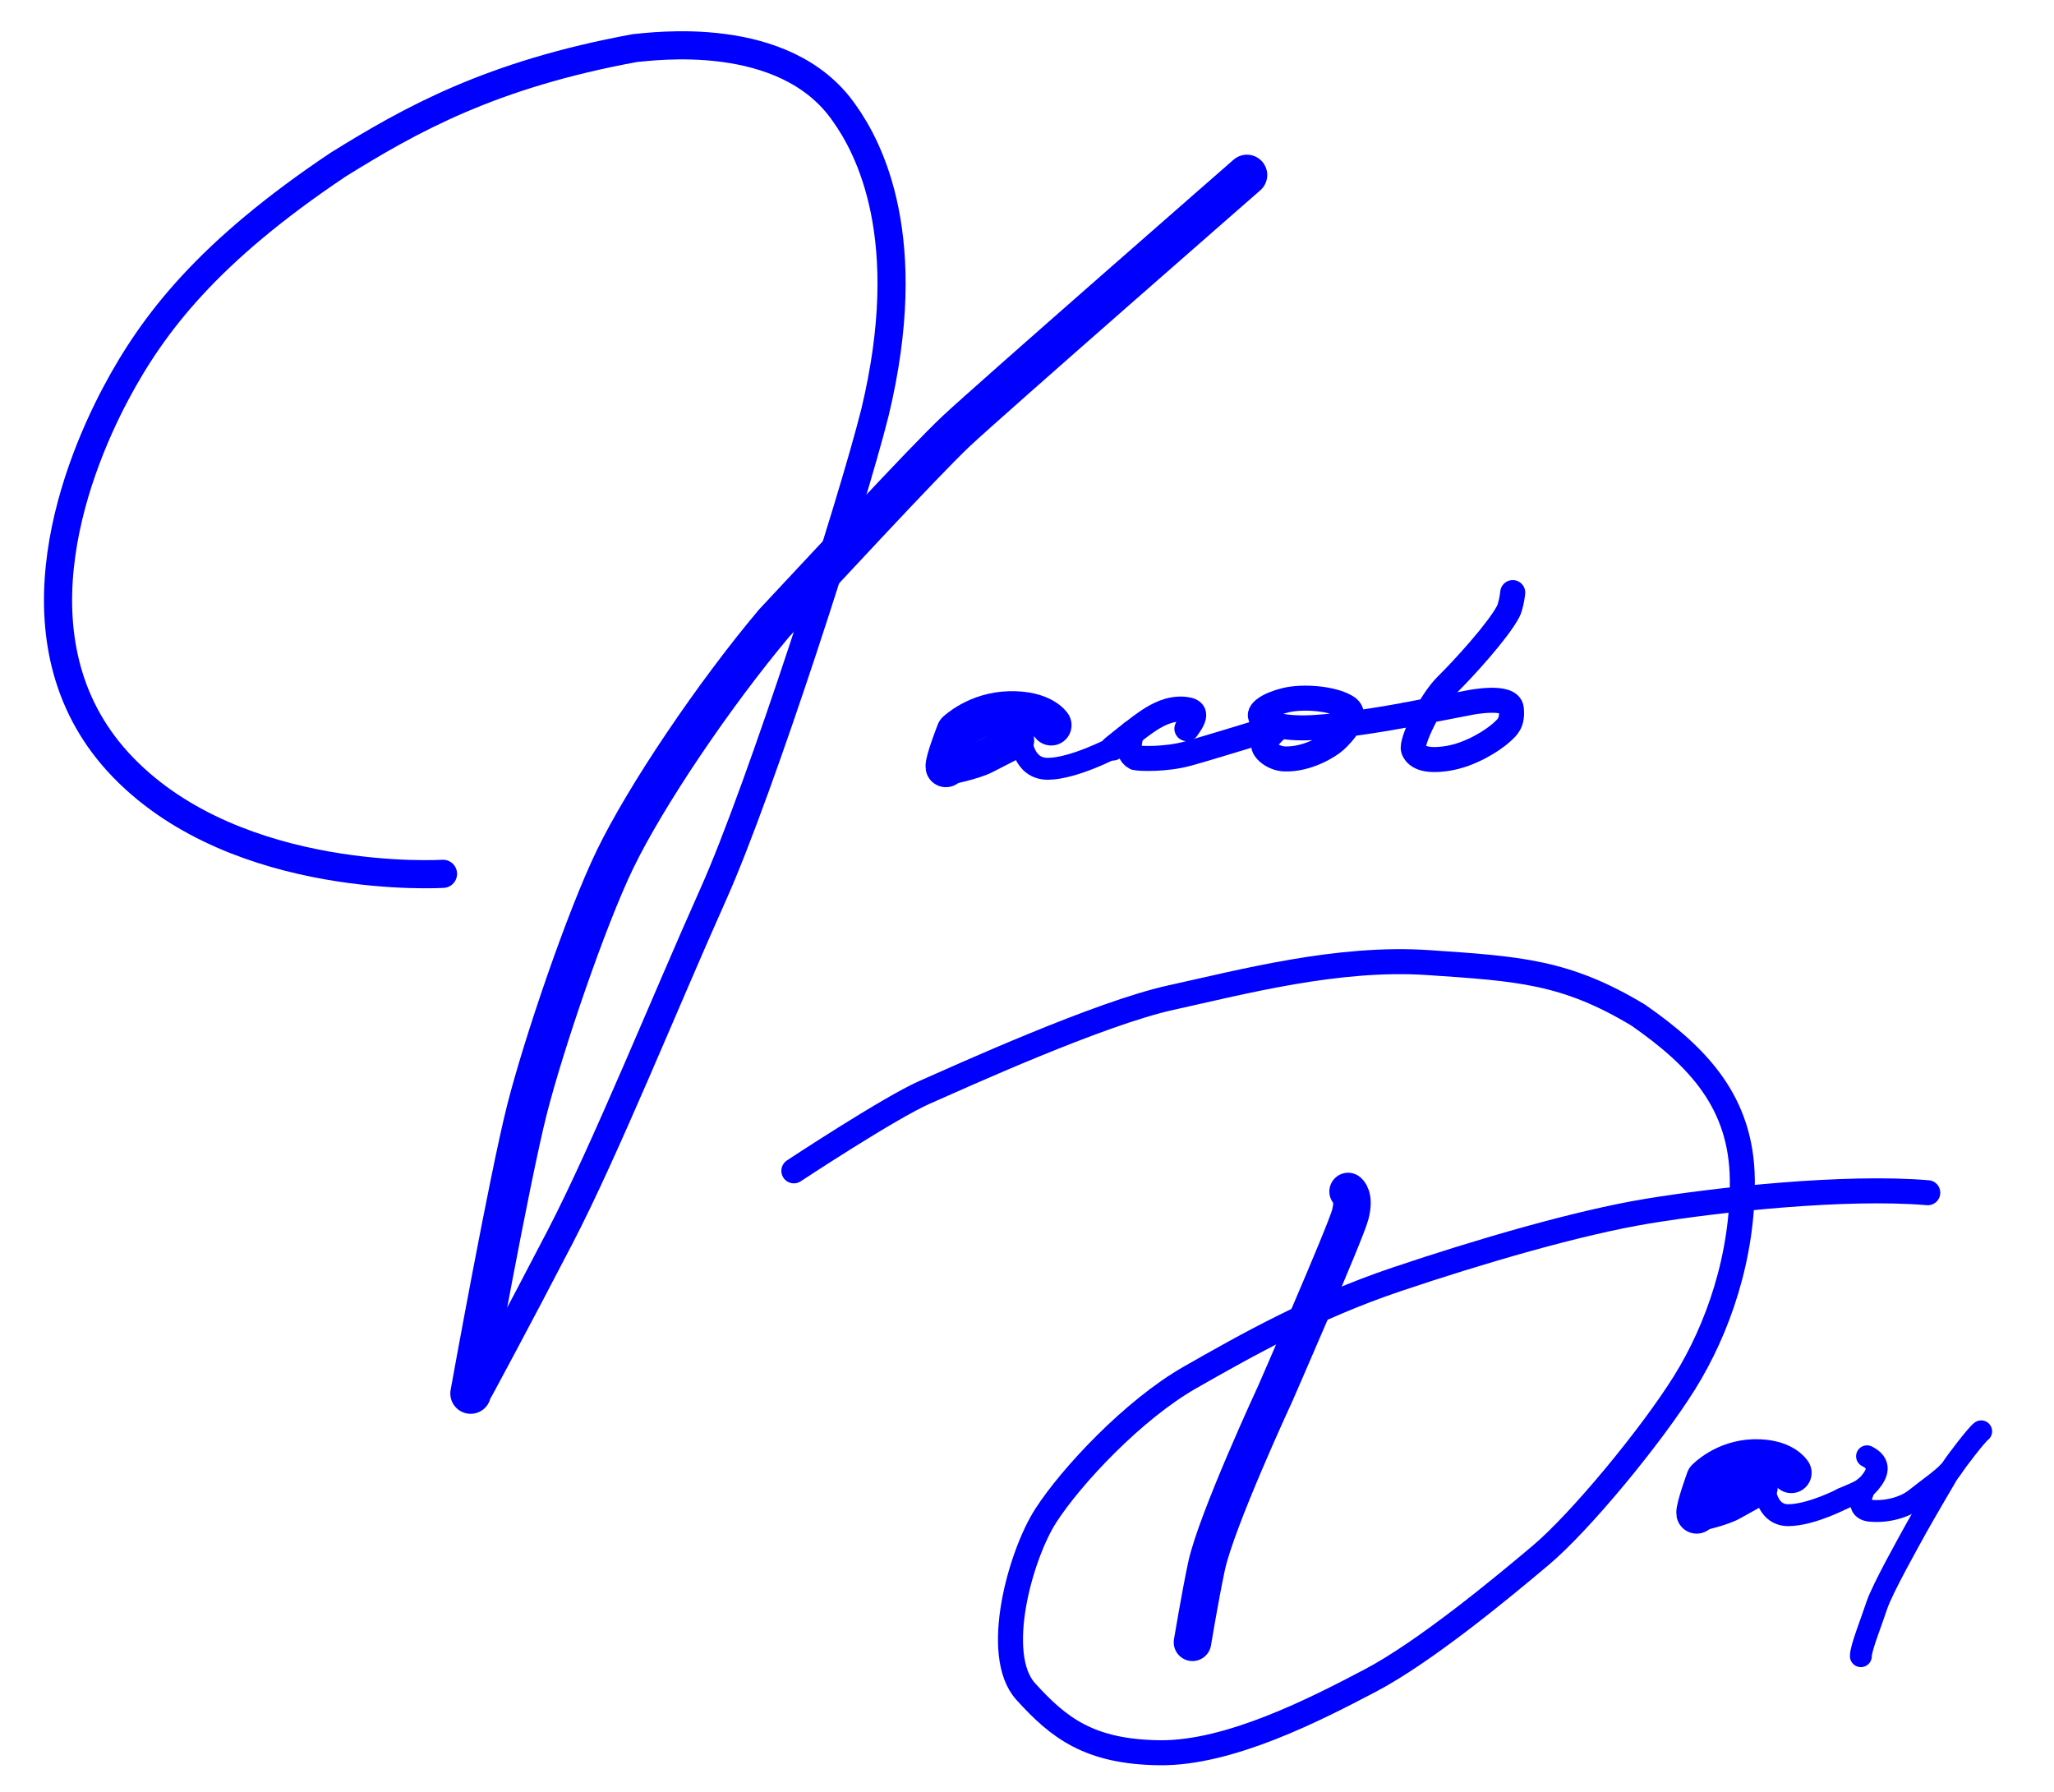 <?xml version="1.0" encoding="UTF-8"?><svg id="Stack" xmlns="http://www.w3.org/2000/svg" viewBox="0 0 657.14 573.26"><path id="Jacob-J1" d="m141.73,279.55s-65.27,4.09-102.24-33.93-16.51-93.27-2.46-119.7c11.97-22.53,29.57-45.41,71.11-73.23,23.24-14.43,48.93-28.87,95.05-37.32,4.93-.35,47.88-6.69,66.89,20.77,8.02,11.18,23.24,40.13,9.86,95.76-7.39,29.57-36.61,120.4-51.75,154.2-15.14,33.8-34.5,81.68-48.93,109.49-14.43,27.81-25.89,48.93-25.89,48.93" fill="none" stroke="blue" stroke-linecap="round" stroke-linejoin="round" stroke-width="9"/><path id="Jacob-J2" d="m150.57,445.8s12.33-68.37,18.02-90.81c5.21-20.56,18.91-60.95,28.16-80.05,9.94-20.51,31.68-52.71,50.94-75.62,14.87-15.82,47.78-51.57,58.22-61.38s93.02-81.95,93.02-81.95" fill="none" stroke="blue" stroke-linecap="round" stroke-linejoin="round" stroke-width="13"/><path id="Jacob-a1" d="m336.32,231.99s-2.94-4.62-13.37-4.36c-10.43.26-16.85,6.47-16.85,6.47,0,0-3.74,9.51-3.48,11.23" fill="none" stroke="blue" stroke-linecap="round" stroke-linejoin="round" stroke-width="13"/><path id="Jacob-a2" d="m302.94,245.69s8.62-1.75,12.19-3.63,10.24-5.22,10.24-5.22" fill="none" stroke="blue" stroke-linecap="round" stroke-linejoin="round" stroke-width="11"/><path id="Jacob-a3" d="m326.69,236.22s.38,9.78,8.58,9.73c8.2-.05,20.76-6.65,20.76-6.65" fill="none" stroke="blue" stroke-linecap="round" stroke-linejoin="round" stroke-width="7"/><path id="Jacob-c1" d="m356.03,239.31s8.52-6.99,11.93-9.11c2.01-1.25,6.15-3.82,11.09-3.29,3.35.36,3.99,1.72.67,6.2" fill="none" stroke="blue" stroke-linecap="round" stroke-linejoin="round" stroke-width="8"/><path id="Jacob-c2" d="m362.2,234.39s-2.62,6.13,1.08,8.01c1.52.33,9.69.63,16.73-1.31,7.03-1.93,29.37-8.84,29.37-8.84" fill="none" stroke="blue" stroke-linecap="round" stroke-linejoin="round" stroke-width="8"/><path id="Jacob-o" d="m409.38,232.26s-4.74,4.37-5.07,5.98c-.3,1.46,2.86,4.41,6.65,4.55,7.22.27,14.18-4.01,16.23-5.88s7.99-8,3.67-10.72-13.81-3.57-19.53-2.19-9.06,3.84-7.88,5.54,5.94,3.47,14.35,3.31c8.42-.16,21.69-2.35,25.57-2.99s6.58-1.17,6.58-1.17" fill="none" stroke="blue" stroke-linecap="round" stroke-linejoin="round" stroke-width="8"/><path id="Jacob-b" d="m449.96,228.69l20.25-3.92s12.86-2.61,13.31,1.96-1.24,5.87-3.07,7.55c-2.88,2.64-10.03,7.21-17.4,8.36-7.37,1.15-10.05-.67-10.85-2.89s5.12-15.07,10.65-20.53,16.39-17.4,19.65-23.57c.78-1.48,1.31-4.45,1.47-6.07" fill="none" stroke="blue" stroke-linecap="round" stroke-linejoin="round" stroke-width="8"/><path id="Day-d1" d="m253.98,374.57s30.51-20.15,41.99-25.19c11.48-5.04,55.71-25.19,78.66-30.23,22.95-5.04,53.47-13.16,82.3-11.2,28.83,1.96,43.95,2.8,67.18,16.8,19.32,13.44,33.03,27.99,33.31,52.63.28,24.63-7.84,47.87-18.48,64.94-10.64,17.08-33.31,44.51-45.91,55.15-12.6,10.64-37.23,31.01-54.59,40.14-17.36,9.13-45.07,23.4-67.46,23.12-22.39-.28-32.19-7.84-42.83-19.6-10.64-11.76-1.68-43.67,6.44-56.27,8.12-12.6,27.99-33.87,46.19-44.23,18.2-10.36,39.47-22.39,66.06-31.35,26.59-8.96,58.23-18.2,80.34-21.83,22.11-3.64,62.98-8.12,89.58-5.88" fill="none" stroke="blue" stroke-linecap="round" stroke-linejoin="round" stroke-width="8"/><path id="Day-d2" d="m431.3,381.18s2.24,1.46.69,7.39-23.99,57.23-23.99,57.23c0,0-18.88,40.69-21.99,55.23-2.01,9.39-4.5,24.37-4.5,24.37" fill="none" stroke="blue" stroke-linecap="round" stroke-linejoin="round" stroke-width="12"/><path id="Day-a1" d="m573.09,471.17s-2.64-4.49-12.01-4.23c-9.37.26-15.14,6.29-15.14,6.29,0,0-3.36,9.24-3.12,10.9" fill="none" stroke="blue" stroke-linecap="round" stroke-linejoin="round" stroke-width="13"/><path id="Day-a2" d="m543.09,484.47s7.74-1.7,10.95-3.53c3.21-1.83,9.2-5.07,9.2-5.07" fill="none" stroke="blue" stroke-linecap="round" stroke-linejoin="round" stroke-width="11"/><path id="Day-a3" d="m564.43,475.28s.34,9.5,7.71,9.45c7.37-.05,17.44-5.32,17.44-5.32" fill="none" stroke="blue" stroke-linecap="round" stroke-linejoin="round" stroke-width="7"/><path id="Day-y1" d="m589.58,479.41c4.18-1.89,6.44-2.41,8.65-5.07,2.47-2.96,3.7-6.11-.91-8.45" fill="none" stroke="blue" stroke-linecap="round" stroke-linejoin="round" stroke-width="7"/><path id="Day-y2" d="m596.67,475.87s-3.86,6.85,1.55,7.42c5.41.57,11.27-1.07,14.73-3.88s9.91-7.21,11.46-9.64,8-10.84,9.43-11.86" fill="none" stroke="blue" stroke-linecap="round" stroke-linejoin="round" stroke-width="7"/><path id="Day-y3" d="m623.48,470.92s-7.96,13.54-10.17,17.55c-2.21,4.01-11.14,19.88-12.87,25.16s-5.14,13.71-5.09,16.21" fill="none" stroke="blue" stroke-linecap="round" stroke-linejoin="round" stroke-width="7"/></svg>